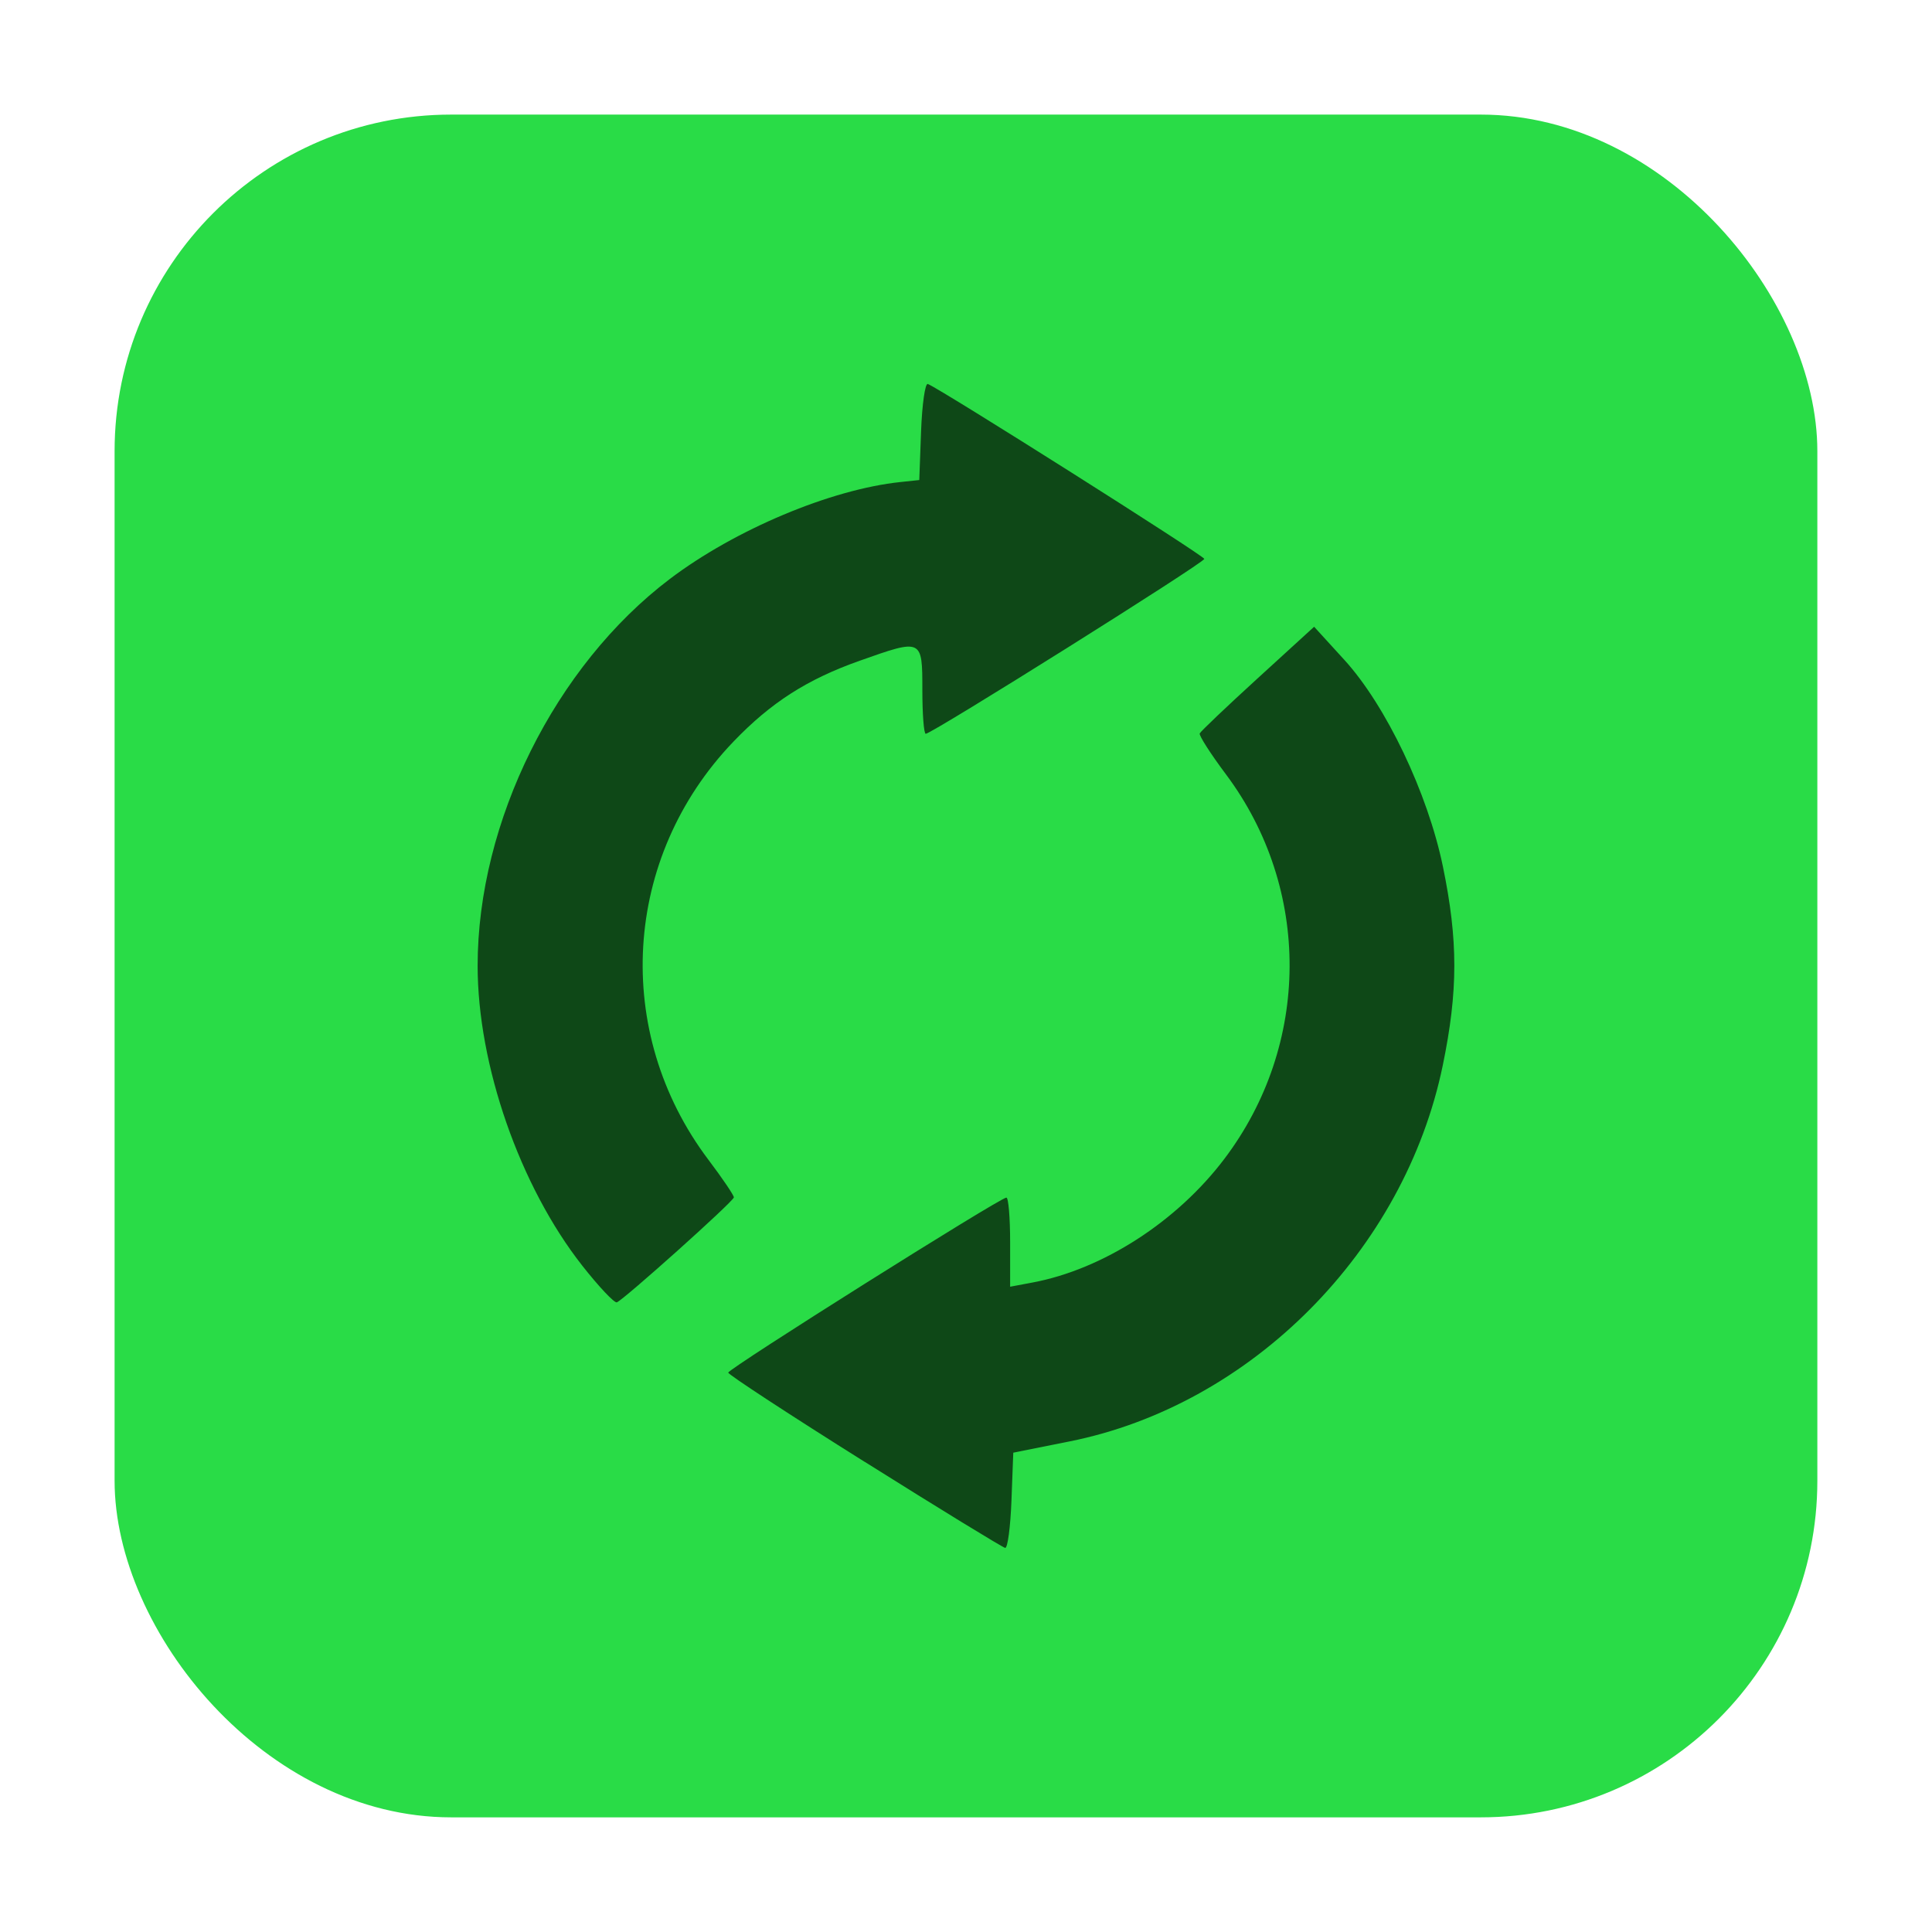<svg height="32" width="32" xmlns="http://www.w3.org/2000/svg"><rect fill="#29dc47" fill-rule="evenodd" height="28.203" ry="5.575" width="28.203" x="1.898" y="1.898"/><path d="m14.32 24.212c-1.241-.779-2.257-1.444-2.258-1.477-.002-.064 4.503-2.899 4.607-2.899.034 0 .062.332.062.738v.738l.369-.069c1.168-.219 2.392-1.008 3.179-2.048 1.431-1.891 1.442-4.477.027-6.369-.254-.339-.449-.644-.435-.678.015-.034.447-.445.961-.914l.934-.853.501.549c.688.754 1.381 2.206 1.632 3.422.253 1.225.252 2.063-.002 3.293-.633 3.069-3.17 5.626-6.18 6.229l-.934.187-.03.794c-.017.437-.063.789-.104.783-.04-.006-1.089-.648-2.329-1.427zm-4.676-3.249c-1.033-1.315-1.733-3.32-1.733-4.967 0-2.385 1.284-4.969 3.184-6.407 1.081-.818 2.666-1.484 3.82-1.605l.311-.033.03-.812c.017-.446.067-.797.112-.779.228.093 4.578 2.845 4.579 2.897.002.063-4.513 2.897-4.614 2.897-.031 0-.056-.327-.056-.727 0-.851-0-.851-1.038-.483-.871.308-1.471.693-2.093 1.342-1.835 1.914-2.007 4.809-.412 6.924.236.312.425.593.421.623-.01.071-1.838 1.708-1.939 1.738-.042.012-.3-.262-.573-.609z" fill-opacity=".668"/></svg>